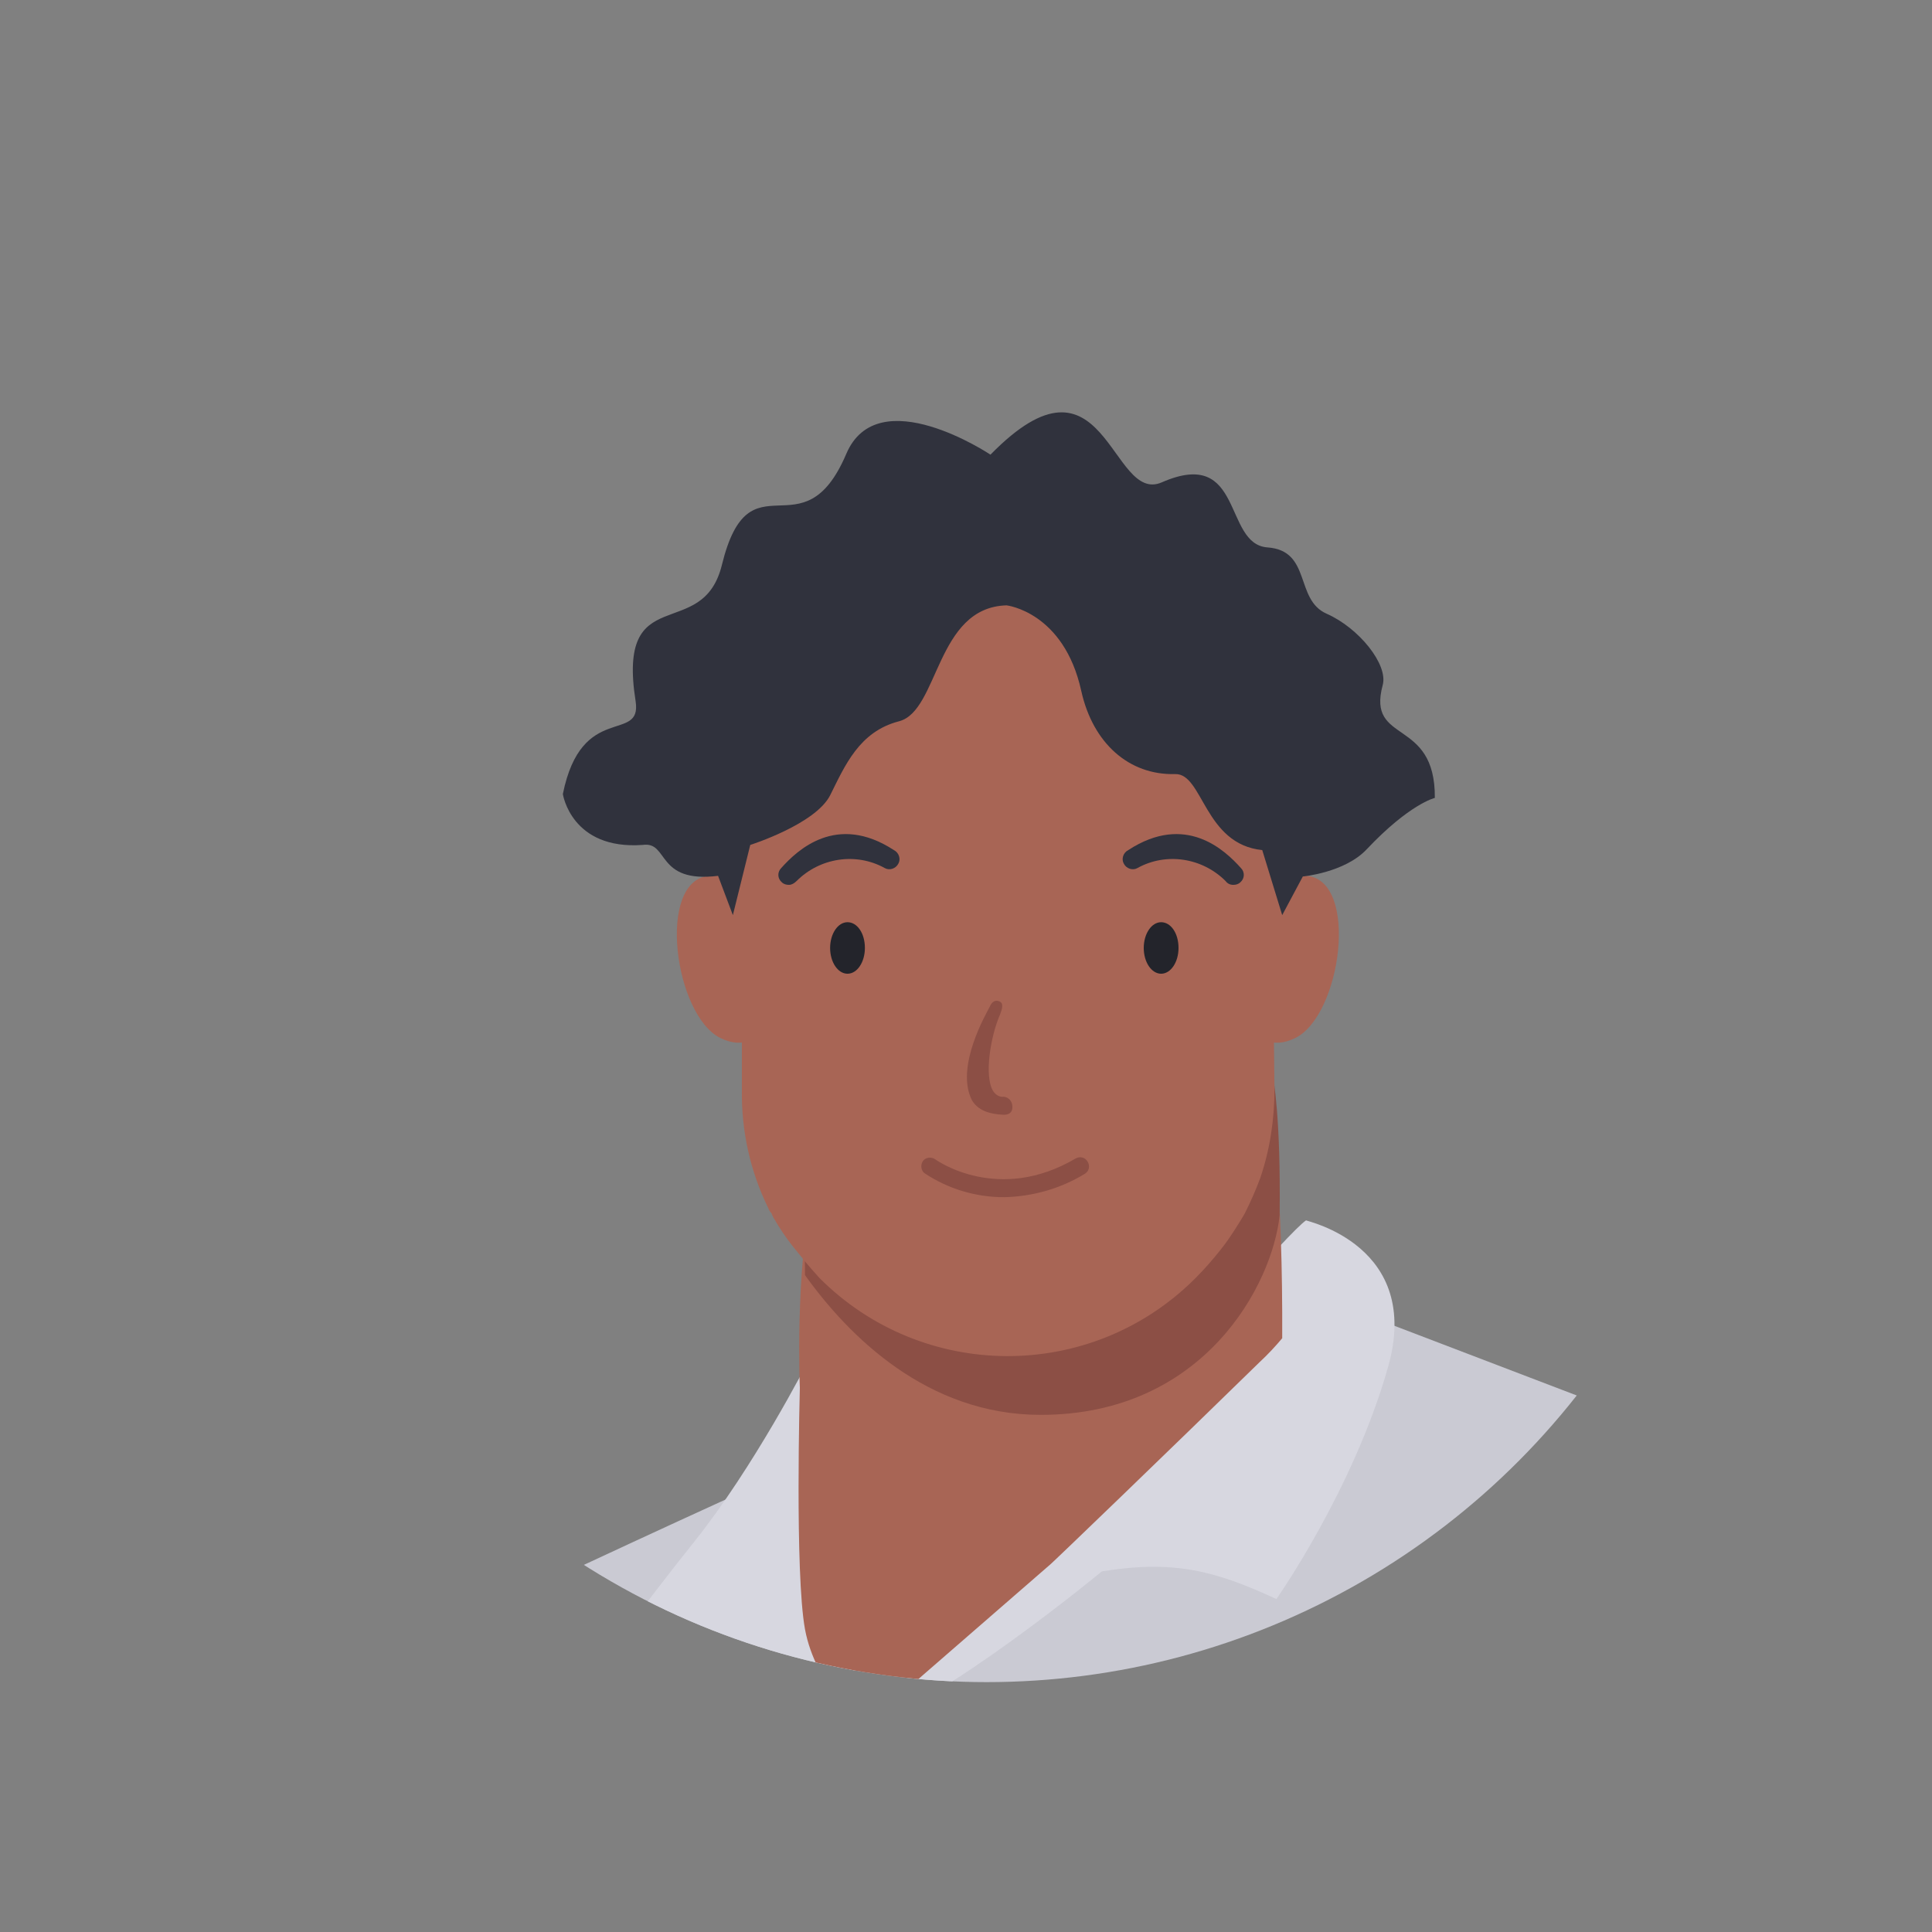 <?xml version="1.0" encoding="utf-8"?>
<!-- Generator: Adobe Illustrator 25.2.1, SVG Export Plug-In . SVG Version: 6.00 Build 0)  -->
<svg version="1.1" id="Layer_1" xmlns="http://www.w3.org/2000/svg" xmlns:xlink="http://www.w3.org/1999/xlink" x="0px" y="0px"
	 viewBox="0 0 300 300" style="enable-background:new 0 0 300 300;" xml:space="preserve">
<rect x="0" y="0" width="300" height="300" fill="#808080" stroke="none"/>
<style type="text/css">
	.st0{fill:none;}
	.st1{fill:#FFFFFF;}
	.st2{clip-path:url(#SVGID_2_);}
	.st3{fill:#CACAD3;}
	.st4{fill:#D7D7E0;}
	.st5{fill:#A86555;}
	.st6{fill:#8C4F45;}
	.st7{fill:#23242B;}
	.st8{fill:#30323D;}
</style>
<g id="Layer_1_1_">
	<circle class="st0" cx="153.2" cy="148.7" r="116.6"/>
	<circle class="st0" cx="154.3" cy="144.6" r="116.6"/>
	<circle class="st0" cx="153.2" cy="147.2" r="116.7"/>
	<path class="st1" d="M145.6,180.7c-0.6-2,2.7-4.6,7.3-5.9s8.7-0.7,9.2,1.3"/>
	<path class="st1" d="M144.1,174.4c-0.8-4,3.4-8.2,9.5-9.5s11.6,1,12.5,5"/>
	<path class="st1" d="M143.1,168.1c-1.1-3.9,2.9-8.4,8.9-10.1s11.7,0.2,12.8,4.2"/>
	<path class="st1" d="M146.1,181.6c0.7-4.1,6.2-6.5,12.4-5.4s10.6,5.2,9.9,9.2"/>
	<g>
		<defs>
			<ellipse id="SVGID_1_" cx="153.2" cy="144.3" rx="116.7" ry="116.9"/>
		</defs>
		<clipPath id="SVGID_2_">
			<use xlink:href="#SVGID_1_"  style="overflow:visible;"/>
		</clipPath>
		<g class="st2">
			<g id="Eric">
				<path class="st3" d="M286.2,441.1c-4.9,33.6,2.1,90.2,9.5,147.6c0,0-11.3-7.8-15.9-25.1s-54.7,32.5-97.7,45.2
					s-106.5,15.9-129.8-3.5c0-0.9-5.1-159.5-5-163.4l0,0l0,0c-0.9,0.8-52.2-9.6-52.2-9.6l33.1-131.5C33.5,280.2,47.7,263,67,254
					c20.2-9.4,44.8-20.9,54.5-25.1c17.6-7.7,91.7-24.3,91.7-24.3l60.2,23c24.8,9.5,43.5,30.5,49.9,56.3
					c13.9,55.3,36.6,146.6,35.9,146.6C358.2,430.5,286.2,441.1,286.2,441.1z"/>
				<path class="st4" d="M134,268.2c-5.9-3.7-16.8-12-16.8-12c-12.2,6.4-25.2,4.1-25.2,4.1s6.6-9.4,15.8-20.9s17.6-27.8,17.8-28.3
					L134,268.2z"/>
				<path class="st4" d="M215.5,212.4c-5.4,19-17.3,35.9-17.3,35.9c-9.5-4.4-15.9-6.1-27.1-4.3c0,0-24.9,20.6-37.1,24.2
					c0,0,63.8-75.4,68.8-78.7C202.8,189.6,221,193.4,215.5,212.4z"/>
				<path class="st5" d="M195.5,211.6c1.4-1.3,2.6-2.6,3.6-3.8c0.4-88.8-23.8-70.4-49.9-27.8c-28.1-34.8-25,35.5-25,35.5
					s-0.8,28.8,0.8,37.5s9,15.2,9,15.2l29-25.2C163,243.1,182.1,224.7,195.5,211.6z"/>
				<path class="st6" d="M161.6,219.7c-17.6,0-29.8-12.2-36.6-21.7c-0.1-16-0.4-30.6-0.4-30.6h73.1c0,0,1.2,6,1,21.3
					C197.6,199.4,187,219.7,161.6,219.7z"/>
				<path class="st5" d="M197.8,160.1v-31.4c0-22.8-18.5-41.3-41.3-41.3c-22.8-0.1-41.3,18.4-41.3,41.1c0,0.1,0,0.1,0,0.2v40.5
					c-0.1,6.4,1.3,12.7,4.1,18.4c0.1,0.3,0.3,0.6,0.5,0.8c0.1,0.3,0.3,0.7,0.5,1c0.8,1.4,1.7,2.7,2.7,4c0.5,0.6,0.9,1.1,1.3,1.6
					c1.1,1.4,2.1,2.5,2.9,3.4c16,16.1,42.1,16.3,58.3,0.2c0.1-0.1,0.2-0.2,0.2-0.2c1.4-1.4,2.6-2.8,3.8-4.3c0.8-1,1.5-2,2.2-3.1
					c0.5-0.8,1.1-1.7,1.6-2.6c0.9-1.8,1.7-3.6,2.4-5.5c1.5-4.4,2.2-9.1,2.2-13.8L197.8,160.1L197.8,160.1z"/>
				<path class="st5" d="M120.7,141.6c0,0-2.2-6.3-10.6-5.6c-8.2,0.7-5.4,21.7,1.8,25.2s9.6-7,9.6-7L120.7,141.6z"/>
				<path class="st5" d="M192.3,141.6c0,0,2.2-6.3,10.6-5.6c8.2,0.7,5.4,21.7-1.8,25.2s-9.6-7-9.6-7L192.3,141.6z"/>
				<path class="st7" d="M134.3,147.2c0,2.2-1.2,4-2.7,4s-2.7-1.8-2.7-4s1.2-4,2.7-4S134.3,144.9,134.3,147.2z"/>
				<path class="st7" d="M183,147.2c0,2.2-1.2,4-2.7,4s-2.7-1.8-2.7-4s1.2-4,2.7-4S183,144.9,183,147.2z"/>
				<path class="st8" d="M122.5,137.4c-0.4,0-0.8-0.1-1.1-0.4c-0.7-0.6-0.7-1.6-0.1-2.2c0,0,0,0,0,0c2.5-2.8,8.6-8.6,17.5-2.8
					c0.8,0.4,1.1,1.4,0.7,2.1c-0.4,0.8-1.4,1.1-2.1,0.7c-4.5-2.5-10.1-1.6-13.7,2C123.3,137.2,122.9,137.4,122.5,137.4z"/>
				<path class="st8" d="M191.5,137.4c0.4,0,0.8-0.1,1.1-0.4c0.7-0.6,0.7-1.6,0.1-2.2c0,0,0,0,0,0c-2.5-2.8-8.6-8.6-17.5-2.8
					c-0.8,0.4-1.1,1.4-0.7,2.1c0.4,0.8,1.4,1.1,2.1,0.7c4.5-2.5,10.1-1.6,13.7,2C190.6,137.2,191,137.4,191.5,137.4z"/>
				<path class="st6" d="M155.8,173.1c-2.2-0.1-4-0.7-4.9-2.3c-2.6-5.2,2.3-13.5,2.8-14.5c0.3-0.7,0.8-1.1,1.5-0.8s0.4,1.2,0.1,2
					c-1.5,3.4-2.5,9.6-1.1,11.9c0.4,0.6,1,1,1.7,0.9c0.8,0.1,1.3,0.8,1.3,1.5C157.3,173.2,155.9,173.1,155.8,173.1z"/>
				<path class="st6" d="M155.9,185.9c-4.4,0-8.7-1.3-12.3-3.7c-0.6-0.4-0.7-1.3-0.3-1.9s1.3-0.7,1.9-0.3l0,0
					c0.4,0.3,9.9,6.9,21.8-0.1c0.7-0.4,1.5-0.2,1.9,0.5c0.4,0.7,0.2,1.5-0.5,1.9l0,0C164.6,184.6,160.3,185.8,155.9,185.9z"/>
				<path class="st8" d="M111.5,136l2.3,6.1l2.7-10.9c0,0,10.1-3.2,12.4-7.7c2.3-4.6,4.5-9.9,10.7-11.5s5.7-17.7,16.7-18
					c0,0,8.9,1,11.6,13.3c1.8,8.1,7.4,13.1,14.6,12.9c4.3-0.1,4.5,10.9,13.5,11.8l3.1,10.1l3.2-6c0,0,6.5-0.6,9.9-4.2
					c6.7-7.1,10.6-8,10.6-8c0.1-12.6-10.6-8.2-8.1-17.5c0.9-3.2-3.7-8.9-8.7-11.1s-2.3-9.8-9.2-10.3s-3.6-15.7-16.4-10.1
					c-8,3.5-8.7-22.6-26.6-4.3c0,0-17.5-11.7-22.4-0.1c-6.8,15.9-15-0.3-19.3,17.2c-3,12.3-16.4,2.2-13.4,21.2
					c1,6.6-8.4,0-11.3,14.4c0,0,1.3,8.7,12.4,7.9C103.9,130.6,101.8,137.2,111.5,136z"/>
			</g>
		</g>
	</g>
</g>
</svg>
